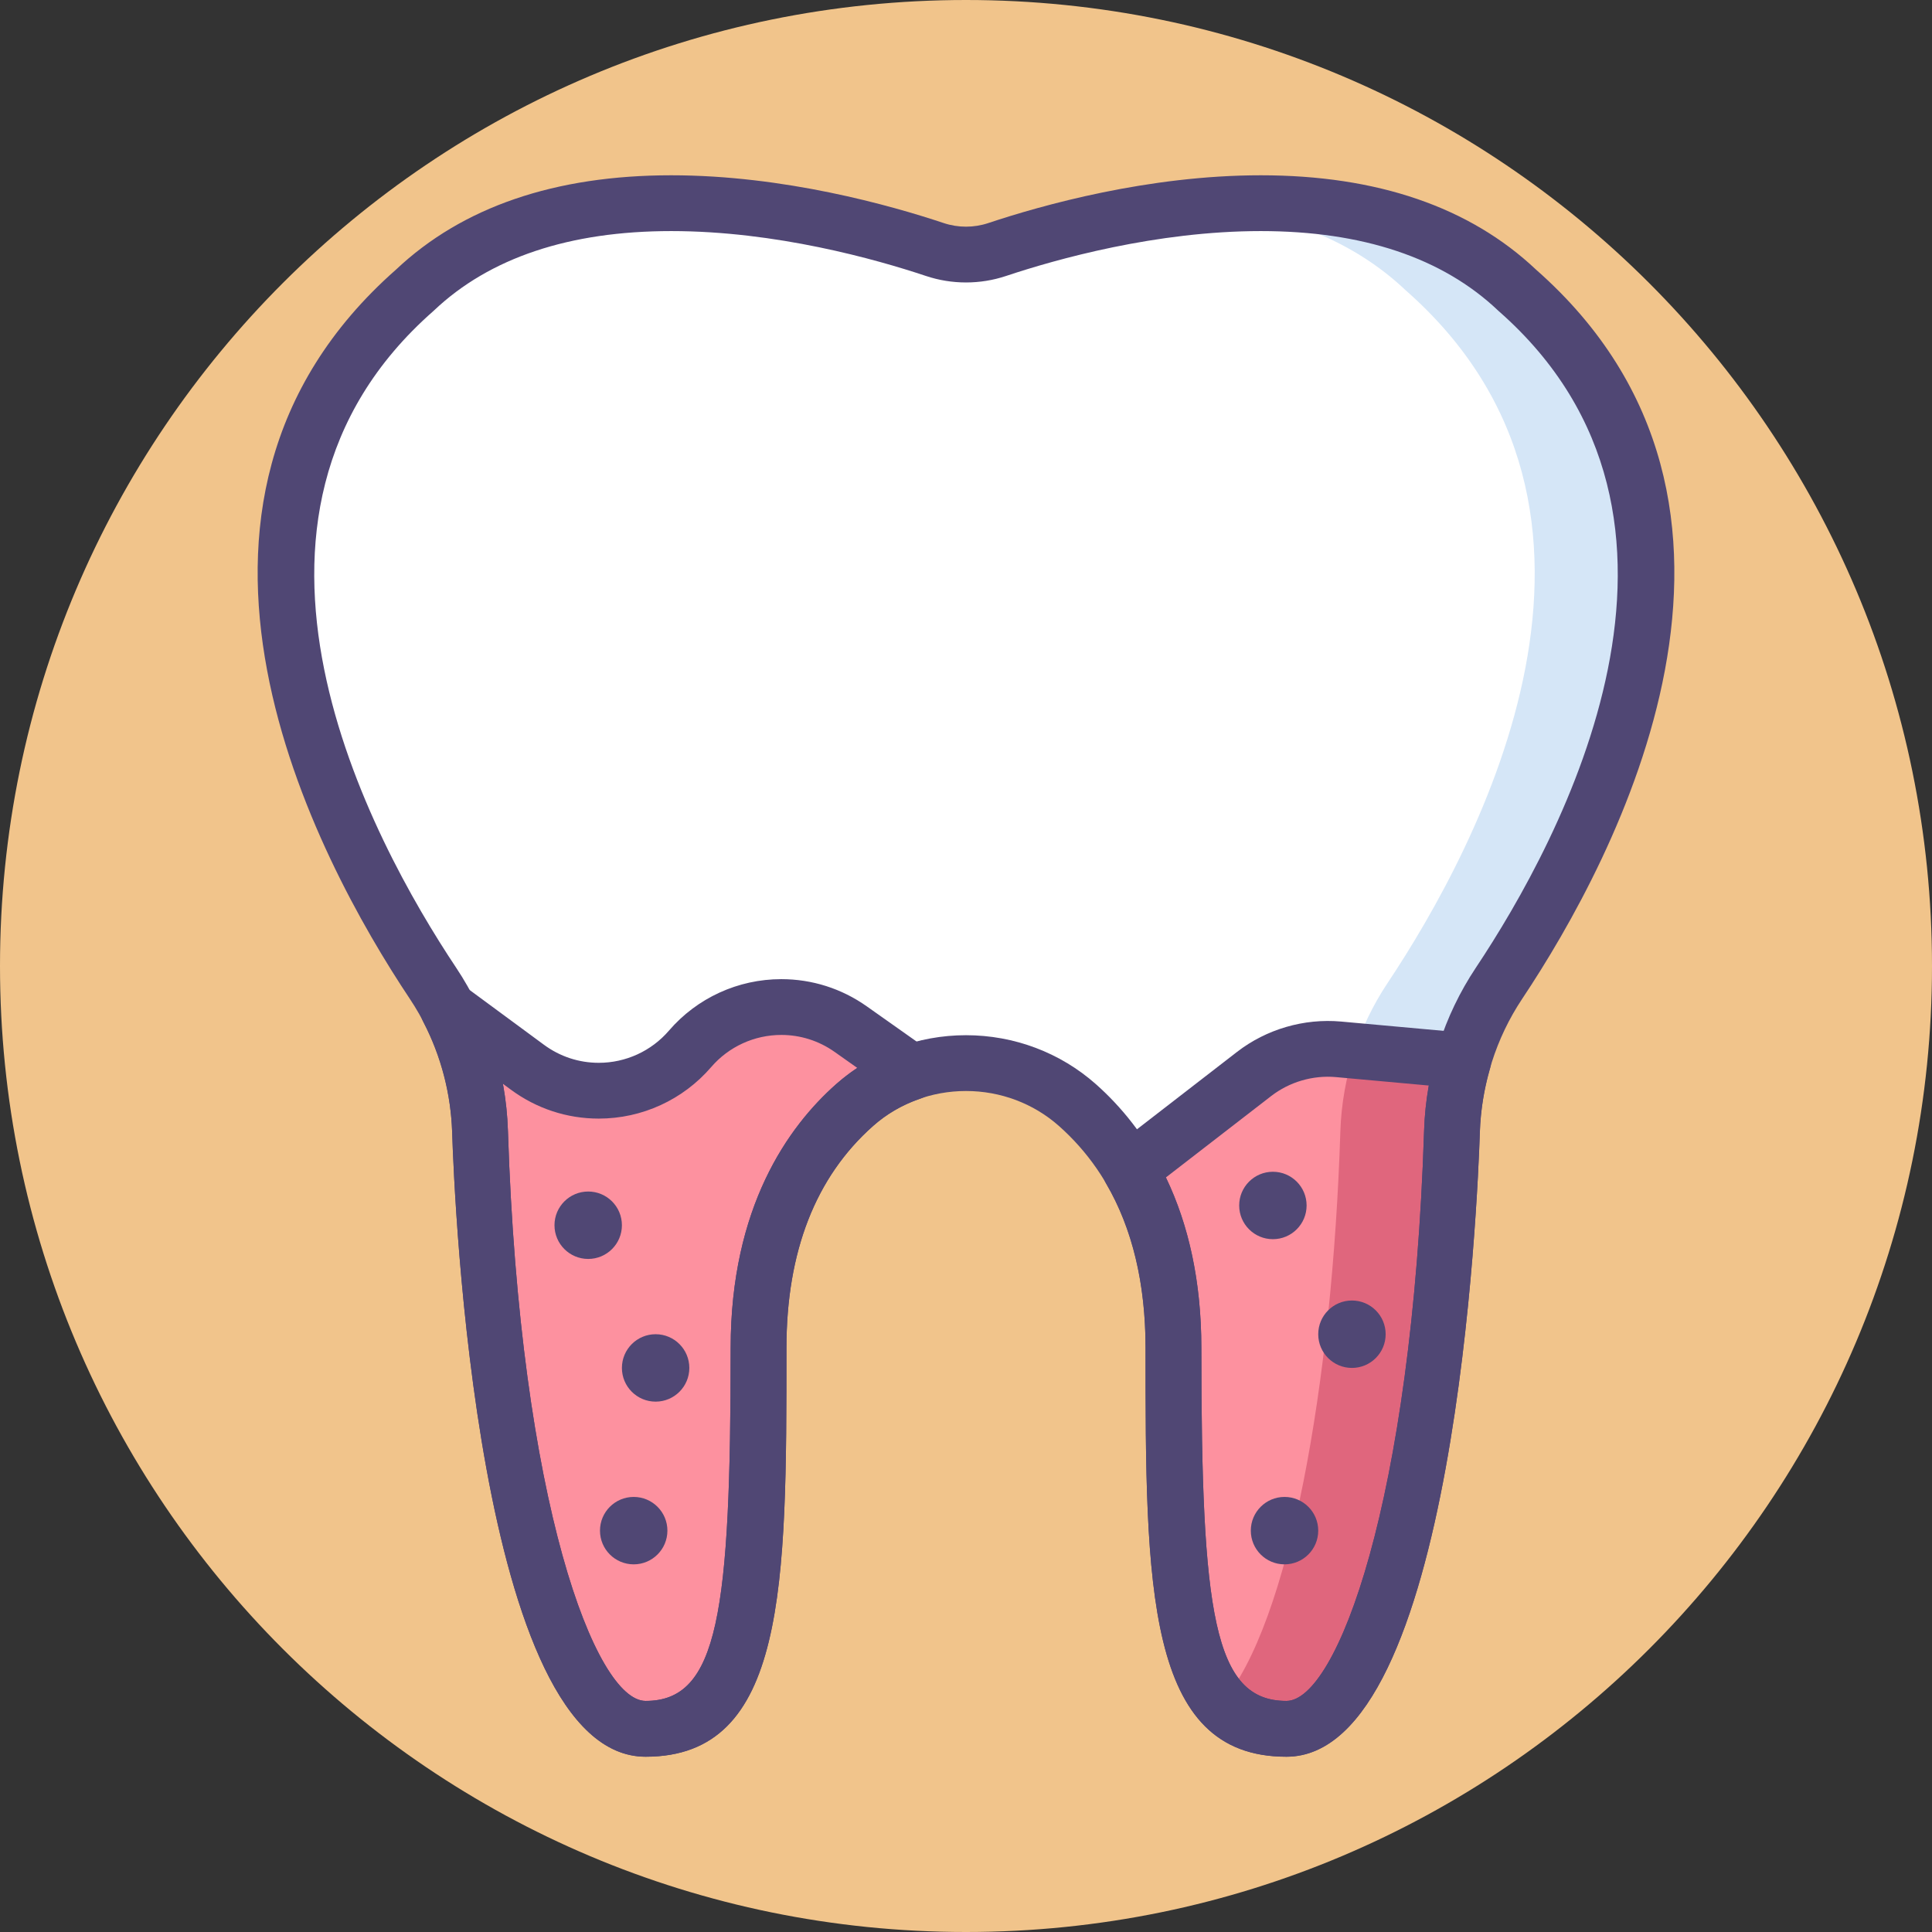 <svg height="415.492pt" viewBox="0 0 415.492 415.492" width="415.492pt" xmlns="http://www.w3.org/2000/svg"><rect x="0" y="0" width="415.492" height="415.492" fill="#333333" stroke="none"/><path d="m415.492 207.746c0 114.734-93.012 207.746-207.746 207.746s-207.746-93.012-207.746-207.746 93.012-207.746 207.746-207.746 207.746 93.012 207.746 207.746zm0 0" fill="#f1c48b"/><path d="m326.277 62.406c-33.035-31.297-92.012-15.355-111.828-8.746-4.355 1.457-9.051 1.457-13.402 0-19.816-6.609-78.793-22.547-111.828 8.746-54.152 47.586-15.859 119.402 3.906 149.062 6.309 9.461 9.754 20.508 10.113 31.871 2.102 65.68 15.32 128.457 35.609 128.457 22.176 0 24.285-25.344 24.285-81.906 0-26.887 10.086-42.875 20.664-52.246 13.578-12.023 34.324-12.023 47.902 0 10.578 9.371 20.66 25.359 20.66 52.246 0 56.562 2.113 81.906 24.285 81.906 20.293 0 33.508-62.773 35.609-128.457.363-11.363 3.809-22.41 10.113-31.871 19.77-29.66 58.059-101.477 3.91-149.062zm0 0" fill="#fff"/><path d="m326.277 62.406c-18.262-17.297-44.441-20.152-67.559-18.141 15.867 1.562 31.457 6.676 43.559 18.141 54.152 47.586 15.859 119.402-3.906 149.062-6.305 9.461-9.754 20.508-10.117 31.871-1.727 54.016-10.977 106.027-25.492 122.816 3.414 3.785 7.918 5.641 13.883 5.641 20.293 0 33.508-62.773 35.609-128.457.363-11.363 3.809-22.41 10.113-31.871 19.77-29.66 58.059-101.477 3.91-149.062zm0 0" fill="#d5e6f7"/><path d="m276.645 371.797c20.293 0 33.508-62.773 35.609-128.457.168-5.188 1.008-10.301 2.438-15.238l-26.816-2.438c-6.512-.59-13.004 1.305-18.176 5.305l-26.621 20.582-.008-.004c5.438 9.301 9.289 21.738 9.289 38.344 0 56.562 2.113 81.906 24.285 81.906zm0 0" fill="#fd919f"/><path d="m312.516 239.363c.098-1.012.242-2.012.387-3.012.043-.266.066-.535.109-.805.199-1.246.441-2.48.715-3.707 0-.004 0-.004.004-.008.281-1.258.602-2.496.961-3.73l-23.355-2.121c-1.844 5.582-2.895 11.426-3.082 17.359-1.727 54.016-10.977 106.027-25.492 122.816.418.465.852.895 1.301 1.301.023.02.043.039.066.059.426.379.875.734 1.332 1.062.047.035.09.066.137.102.438.305.887.586 1.355.848.074.039.148.082.223.125.438.238.895.453 1.363.648.105.047.211.094.316.137.445.18.906.332 1.375.473.141.043.273.094.414.129.453.125.918.227 1.395.32.168.035.332.078.504.105.477.082.973.137 1.469.188.18.02.348.051.531.062.668.055 1.355.082 2.066.082.012 0 .023.004.035.004 20.293 0 33.508-62.773 35.609-128.457.043-1.336.133-2.66.262-3.98zm0 0" fill="#e0667d"/><path d="m138.848 371.797c22.172 0 24.285-25.344 24.285-81.906 0-26.887 10.082-42.875 20.664-52.246 3.656-3.238 7.844-5.574 12.262-7.07l-.031-.012-13.074-9.242c-10.891-7.699-25.848-5.859-34.555 4.246-8.828 10.254-24.07 11.977-34.965 3.953l-17.066-12.57-.004.07c4.23 8.121 6.582 17.109 6.875 26.32 2.102 65.68 15.316 128.457 35.609 128.457zm0 0" fill="#fd919f"/><g fill="#504774"><path d="m138.848 377.797c-36.27 0-41.168-120.523-41.605-134.266-.266-8.246-2.41-16.457-6.203-23.738-.523-1.004-.75-2.133-.66-3.258.18-2.168 1.52-4.109 3.496-5.012 1.984-.898 4.301-.695 6.051.594l17.062 12.574c3.445 2.535 7.516 3.875 11.781 3.875 5.801 0 11.297-2.52 15.082-6.91 6.059-7.043 14.875-11.082 24.172-11.082 6.621 0 12.98 2.023 18.391 5.852l13.02 9.199c1.703 1.176 2.711 3.168 2.598 5.277-.133 2.449-1.73 4.574-4.055 5.359-3.828 1.297-7.266 3.273-10.203 5.879-12.371 10.957-18.641 27.023-18.641 47.754 0 51.031 0 87.902-30.285 87.902zm-30.703-144.723c.617 3.328.98 6.699 1.09 10.074 2.559 80.027 18.84 122.648 29.613 122.648 15.641 0 18.285-18.953 18.285-75.906 0-30.285 12.336-47.57 22.684-56.738 1.438-1.27 2.957-2.434 4.547-3.488l-4.875-3.445c-3.375-2.383-7.34-3.648-11.461-3.648-5.805 0-11.301 2.52-15.082 6.91-6.062 7.043-14.875 11.082-24.172 11.082-6.844 0-13.379-2.148-18.898-6.215zm0 0"/><path d="m276.645 377.797c-30.285 0-30.285-36.871-30.285-87.906 0-13.82-2.848-25.703-8.465-35.316-1.344-2.293-1.016-5.195.805-7.129.293-.316.617-.59.957-.828l26.371-20.395c6.316-4.883 14.395-7.25 22.387-6.531l26.816 2.434c1.785.164 3.402 1.113 4.414 2.594 1.008 1.477 1.305 3.332.805 5.055-1.312 4.531-2.055 9.164-2.203 13.758-.434 13.742-5.336 134.266-41.602 134.266zm-25.898-124.586c5.055 10.508 7.613 22.82 7.613 36.68 0 56.953 2.645 75.906 18.289 75.906 10.77 0 27.051-42.621 29.613-122.648.102-3.234.445-6.473 1.023-9.695l-19.949-1.812c-4.973-.453-10.027 1.027-13.965 4.074zm0 0"/><path d="m276.645 377.797c-30.285 0-30.285-36.871-30.285-87.906 0-20.73-6.273-36.793-18.641-47.754-5.465-4.84-12.562-7.508-19.973-7.508s-14.508 2.664-19.973 7.508c-12.371 10.961-18.641 27.023-18.641 47.754 0 51.035 0 87.906-30.285 87.906-36.27 0-41.168-120.523-41.605-134.266-.332-10.352-3.48-20.289-9.113-28.734-20.137-30.215-60.715-105.957-2.957-156.824 14.254-13.457 34.164-20.277 59.184-20.277 24.188 0 47.09 6.438 58.586 10.273 3.109 1.039 6.504 1.039 9.609 0 11.5-3.836 34.402-10.273 58.59-10.273 25.02 0 44.93 6.824 59.18 20.277 57.758 50.867 17.18 126.605-2.957 156.824-5.629 8.445-8.777 18.383-9.109 28.734-.441 13.742-5.344 134.266-41.609 134.266zm-68.898-155.168c10.348 0 20.266 3.738 27.93 10.527 10.348 9.164 22.684 26.449 22.684 56.734 0 56.953 2.645 75.906 18.289 75.906 10.77 0 27.051-42.621 29.613-122.648.398-12.59 4.246-24.695 11.117-35.008 18.395-27.602 55.703-96.617 4.938-141.227-.055-.047-.109-.102-.164-.152-11.953-11.324-29.117-17.066-51.012-17.066-22.488 0-43.98 6.051-54.789 9.656-5.559 1.859-11.645 1.859-17.207 0-10.805-3.605-32.297-9.656-54.789-9.656-21.895 0-39.059 5.742-51.012 17.066-.055.051-.109.102-.164.152-50.766 44.609-13.461 113.625 4.938 141.227 6.871 10.312 10.715 22.418 11.117 35.008 2.559 80.027 18.844 122.648 29.613 122.648 15.645 0 18.289-18.953 18.289-75.906 0-30.285 12.336-47.57 22.684-56.734 7.66-6.789 17.578-10.527 27.926-10.527zm0 0"/><path d="m133.746 263.496c0 4.004-3.246 7.25-7.25 7.25s-7.25-3.246-7.25-7.25 3.246-7.25 7.25-7.25 7.25 3.246 7.25 7.25zm0 0"/><path d="m148.246 294.184c0 4.004-3.246 7.25-7.25 7.25s-7.25-3.246-7.25-7.25 3.246-7.25 7.25-7.25 7.25 3.246 7.25 7.25zm0 0"/><path d="m280.996 259.246c0 4.004-3.246 7.25-7.25 7.25s-7.25-3.246-7.25-7.25 3.246-7.25 7.25-7.25 7.25 3.246 7.25 7.25zm0 0"/><path d="m297.996 286.934c0 4.004-3.246 7.25-7.25 7.25s-7.25-3.246-7.25-7.25 3.246-7.25 7.25-7.25 7.25 3.246 7.25 7.25zm0 0"/><path d="m283.496 329.176c0 4.004-3.246 7.25-7.25 7.25s-7.25-3.246-7.25-7.25c0-4.004 3.246-7.25 7.25-7.25s7.25 3.246 7.25 7.25zm0 0"/><path d="m143.531 329.176c0 4.004-3.246 7.25-7.25 7.25s-7.25-3.246-7.25-7.25c0-4.004 3.246-7.25 7.25-7.25s7.25 3.246 7.25 7.25zm0 0"/></g></svg>